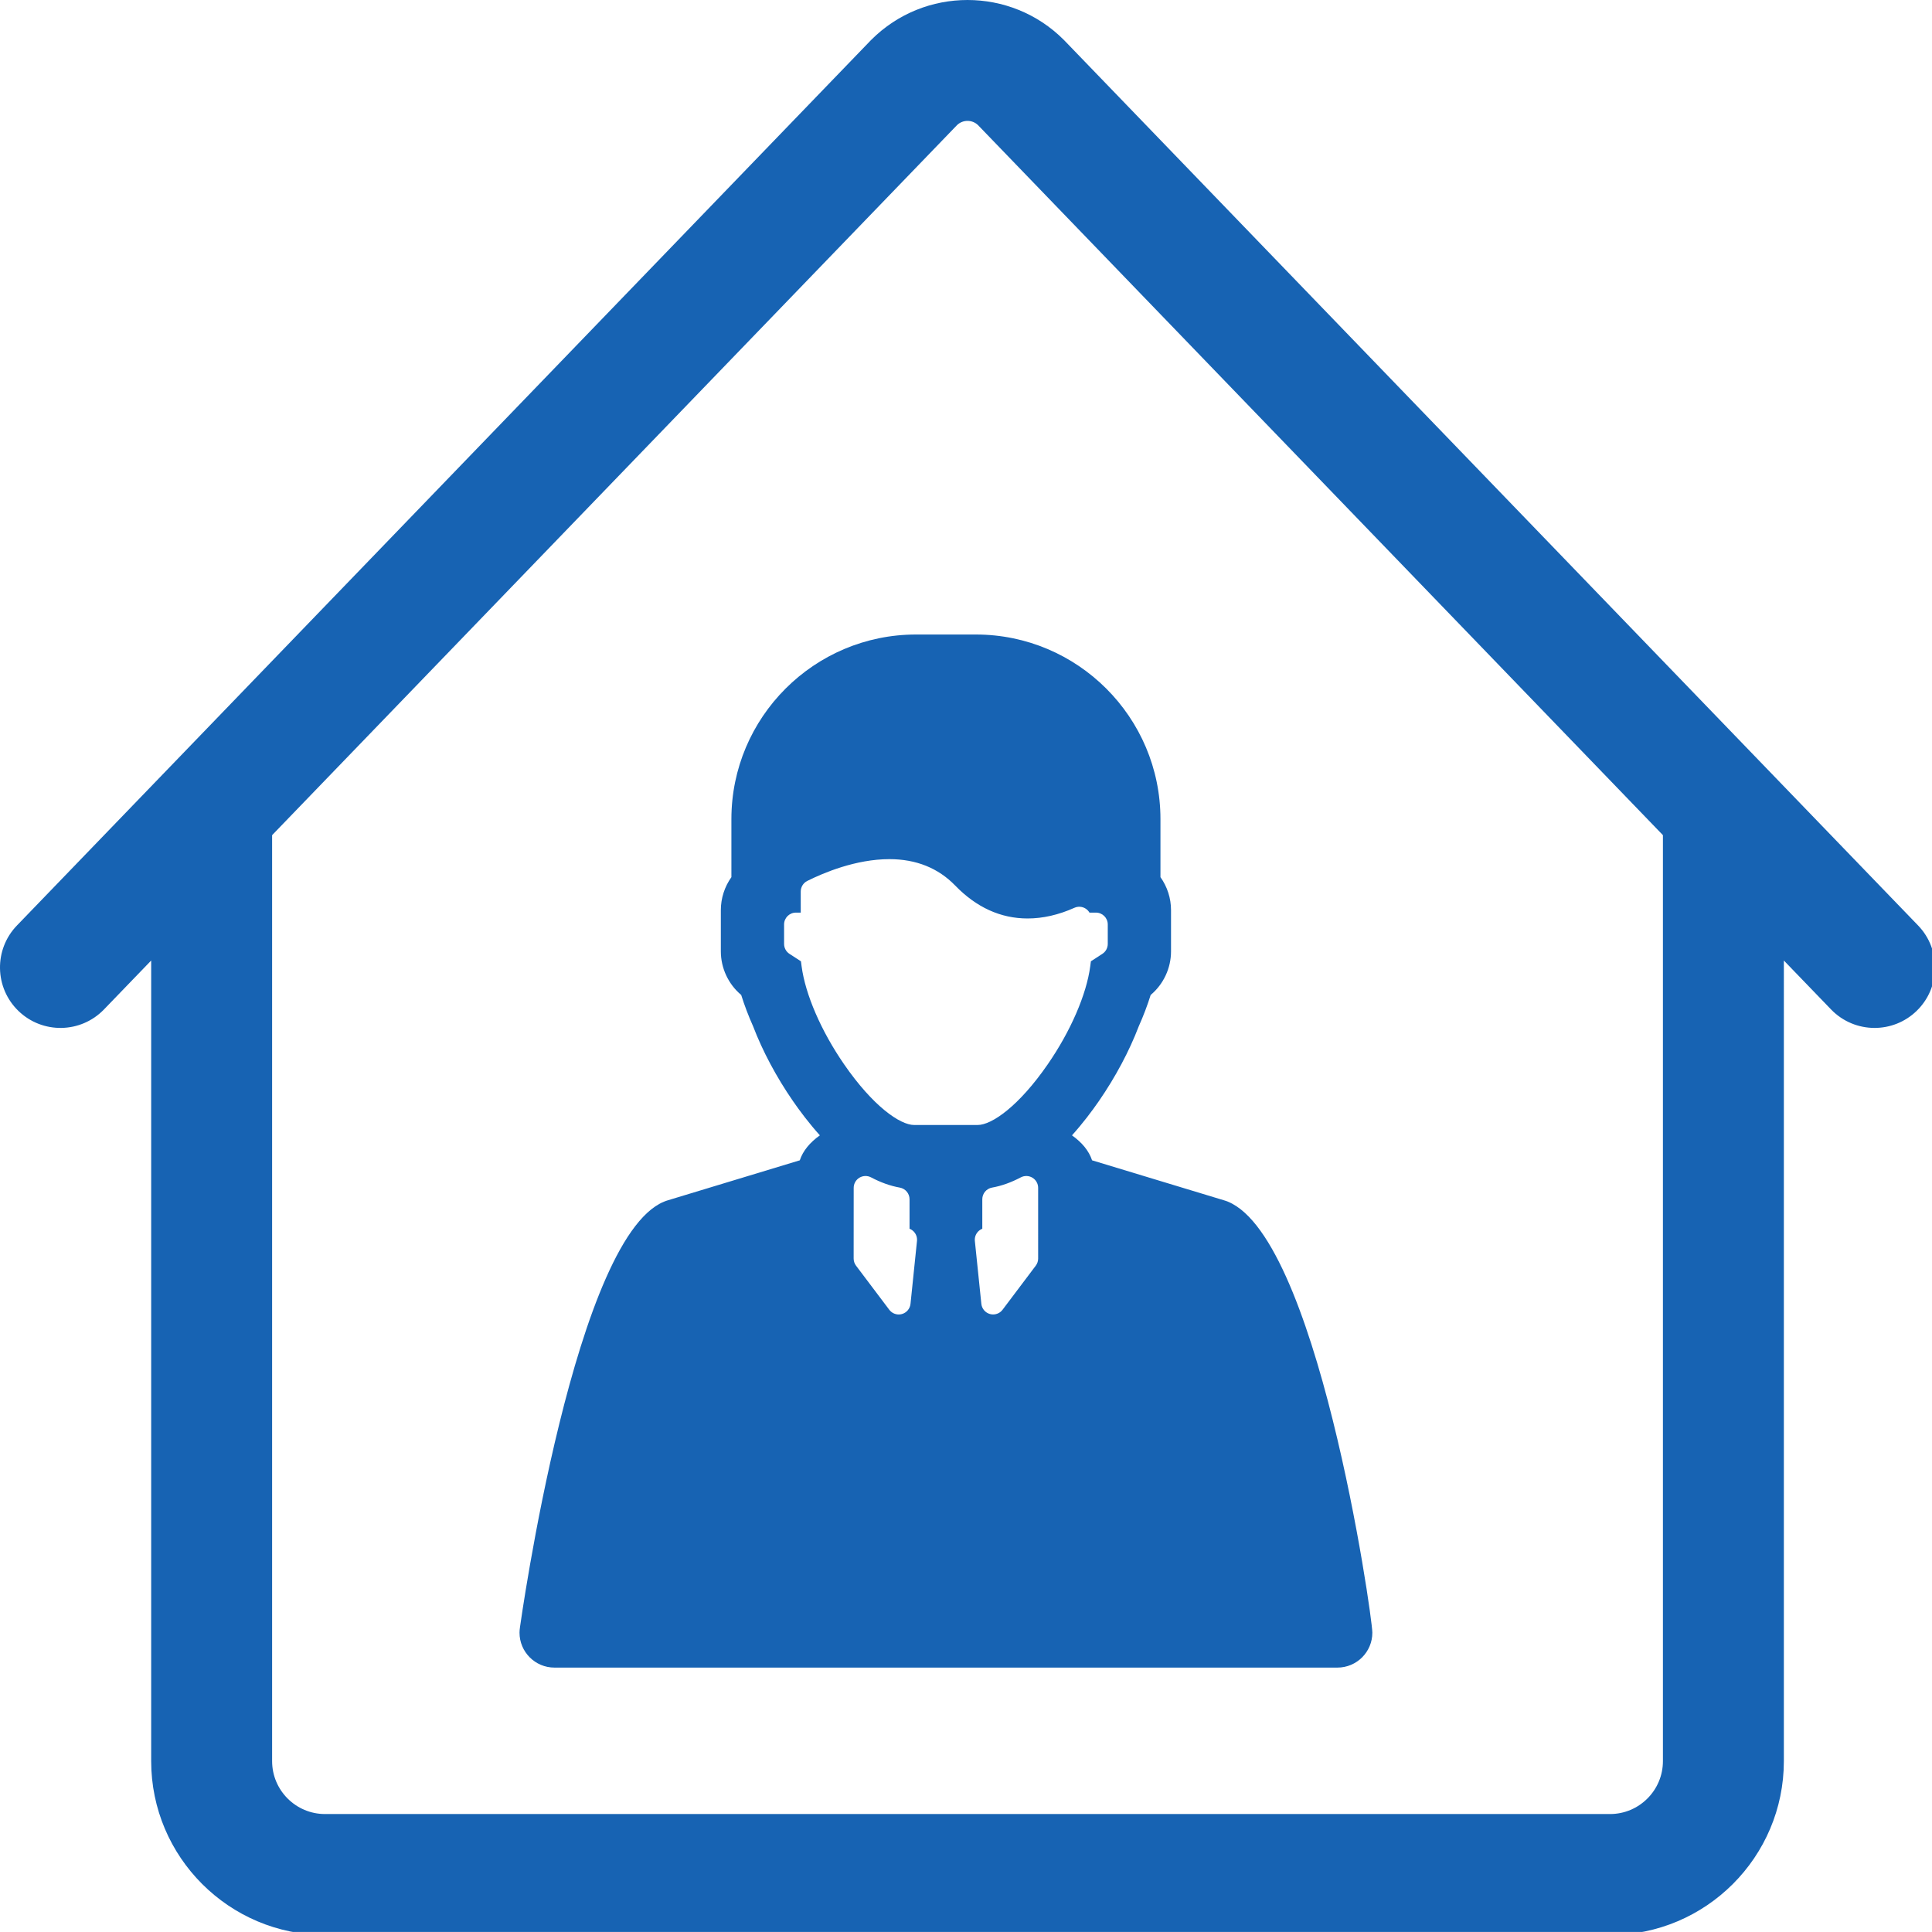 <?xml version="1.0" encoding="UTF-8" standalone="no"?>
<svg
   xmlns:dc="http://purl.org/dc/elements/1.1/"
   xmlns:cc="http://creativecommons.org/ns#"
   xmlns:rdf="http://www.w3.org/1999/02/22-rdf-syntax-ns#"
   xmlns:svg="http://www.w3.org/2000/svg"
   xmlns="http://www.w3.org/2000/svg"
   xmlns:sodipodi="http://sodipodi.sourceforge.net/DTD/sodipodi-0.dtd"
   xmlns:inkscape="http://www.inkscape.org/namespaces/inkscape"
   width="135.467mm"
   height="135.462mm"
   viewBox="0 0 135.467 135.462"
   version="1.1"
   id="svg8"
   inkscape:version="1.0.1 (3bc2e813f5, 2020-09-07)"
   sodipodi:docname="homeroom_teacher.svg">
  <defs
     id="defs2" />
  <sodipodi:namedview
     id="base"
     pagecolor="#ffffff"
     bordercolor="#666666"
     borderopacity="1.0"
     inkscape:pageopacity="0.0"
     inkscape:pageshadow="2"
     inkscape:zoom="0.35"
     inkscape:cx="1110.2858"
     inkscape:cy="53.134238"
     inkscape:document-units="mm"
     inkscape:current-layer="layer1"
     inkscape:document-rotation="0"
     showgrid="false"
     fit-margin-top="0"
     fit-margin-left="0"
     fit-margin-right="0"
     fit-margin-bottom="0"
     inkscape:window-width="1920"
     inkscape:window-height="1017"
     inkscape:window-x="-8"
     inkscape:window-y="-8"
     inkscape:window-maximized="1" />
  <g
     inkscape:label="Layer 1"
     inkscape:groupmode="layer"
     id="layer1"
     transform="translate(187.93,-134.108)">
    <g
       id="g14"
       transform="matrix(0.265,0,0,0.265,-187.93,134.106)" fill="#1763b3">
      <path
         d="M 507.516,244.883 281.658,10.741 c -0.066,-0.069 -0.134,-0.137 -0.202,-0.205 -14.037,-14.037 -36.875,-14.037 -50.912,0 -0.068,0.068 -0.136,0.136 -0.202,0.205 L 4.484,244.883 c -6.135,6.36 -5.952,16.489 0.407,22.624 6.361,6.135 16.489,5.952 22.624,-0.408 L 40,254.157 v 211.834 c 0,25.364 20.636,46 46,46 h 340 c 25.364,0 46,-20.636 46,-46 V 254.157 l 12.484,12.942 c 3.14,3.255 7.325,4.893 11.518,4.892 3.998,0 8.002,-1.49 11.106,-4.484 6.36,-6.135 6.542,-16.263 0.408,-22.624 z M 440,465.992 c 0,7.72 -6.28,14 -14,14 H 86 c -7.72,0 -14,-6.28 -14,-14 V 220.983 L 253.234,33.101 c 1.543,-1.477 3.988,-1.477 5.531,0 L 440,220.983 Z"
         id="path12" />
      <g
         id="g87"
         transform="translate(770.286,227.187)">
        <g
           id="g30">
          <path
             d="M -446.505,90.389 -481.331,79.834 c -0.84,-2.544 -2.706,-4.746 -5.315,-6.608 2.87,-3.19 5.293,-6.419 7.136,-9.09 4.371,-6.337 8.008,-13.163 10.527,-19.749 1.241,-2.778 2.299,-5.566 3.156,-8.303 3.391,-2.842 5.387,-7.086 5.387,-11.539 V 13.638 c 0,-3.13 -0.984,-6.191 -2.796,-8.729 V -10.445 c 0,-26.935 -21.913,-48.845 -48.844,-48.845 h -15.835 c -26.933,0 -48.846,21.91 -48.846,48.845 V 4.911 c -1.811,2.537 -2.795,5.6 -2.795,8.728 v 10.907 c 0,4.45 1.996,8.691 5.387,11.537 0.856,2.733 1.914,5.524 3.155,8.308 2.52,6.583 6.158,13.408 10.527,19.742 1.843,2.672 4.267,5.902 7.137,9.094 -2.61,1.862 -4.476,4.064 -5.316,6.608 l -34.826,10.555 c -24.52,7.045 -39.212,112.984 -39.212,112.984 h 0.003 c -0.074,0.471 -0.124,0.949 -0.124,1.441 0,5.105 4.138,9.244 9.244,9.244 h 207.166 c 5.107,0 9.244,-4.139 9.244,-9.244 7.1e-4,-4.433 -14.814,-107.38 -39.332,-114.426 z m -82.866,27.425 c -0.133,1.28 -1.035,2.35 -2.276,2.695 -0.279,0.077 -0.56,0.116 -0.841,0.116 -0.966,0 -1.898,-0.45 -2.5,-1.247 l -8.797,-11.669 c -0.41,-0.544 -0.631,-1.207 -0.631,-1.887 l 0.012,-18.71 c 7.1e-4,-1.097 0.575,-2.114 1.515,-2.68 0.941,-0.566 2.108,-0.599 3.078,-0.086 2.561,1.354 5.119,2.264 7.6,2.705 1.494,0.265 2.584,1.564 2.584,3.082 v 7.806 c 0.446,0.176 0.851,0.453 1.179,0.817 0.594,0.658 0.88,1.537 0.79,2.418 z m 33.142,-10.104 -8.785,11.661 c -0.601,0.797 -1.533,1.247 -2.501,1.247 -0.279,0 -0.561,-0.037 -0.838,-0.114 -1.24,-0.346 -2.143,-1.415 -2.276,-2.696 l -1.715,-16.633 c -0.092,-0.881 0.195,-1.76 0.789,-2.418 0.328,-0.364 0.733,-0.642 1.178,-0.817 v -7.807 c 0,-1.518 1.091,-2.817 2.585,-3.082 2.481,-0.441 5.037,-1.35 7.597,-2.703 0.971,-0.513 2.139,-0.48 3.079,0.086 0.94,0.567 1.515,1.585 1.515,2.682 l 10e-4,18.71 c 0.001,0.68 -0.219,1.341 -0.63,1.884 z m -15.361,-37.222 h -16.82 c -3.716,0 -10.891,-4.971 -18.548,-16.076 -6.045,-8.76 -10.244,-18.456 -11.233,-25.937 l -0.169,-1.297 -3.039,-1.974 c -0.889,-0.578 -1.424,-1.565 -1.424,-2.625 v -5.154 c 0,-1.729 1.401,-3.131 3.13,-3.131 h 1.278 V 8.71 c 0,-1.188 0.671,-2.271 1.733,-2.802 4.31,-2.152 12.864,-5.762 21.72,-5.762 7.067,0 12.925,2.351 17.415,6.986 5.593,5.781 12.039,8.712 19.162,8.712 4.031,0 8.199,-0.951 12.386,-2.827 0.968,-0.434 2.091,-0.348 2.982,0.229 0.417,0.27 0.757,0.631 1.001,1.046 h 1.708 c 1.728,0 3.13,1.402 3.13,3.131 v 5.154 c 0,1.06 -0.537,2.048 -1.425,2.625 l -3.039,1.974 -0.168,1.29 c -0.99,7.485 -5.189,17.184 -11.235,25.946 -7.655,11.104 -14.829,16.074 -18.546,16.074 z"
             id="path28"
             style="stroke-width:0.705" />
        </g>
      </g>
    </g>
  </g>
</svg>
